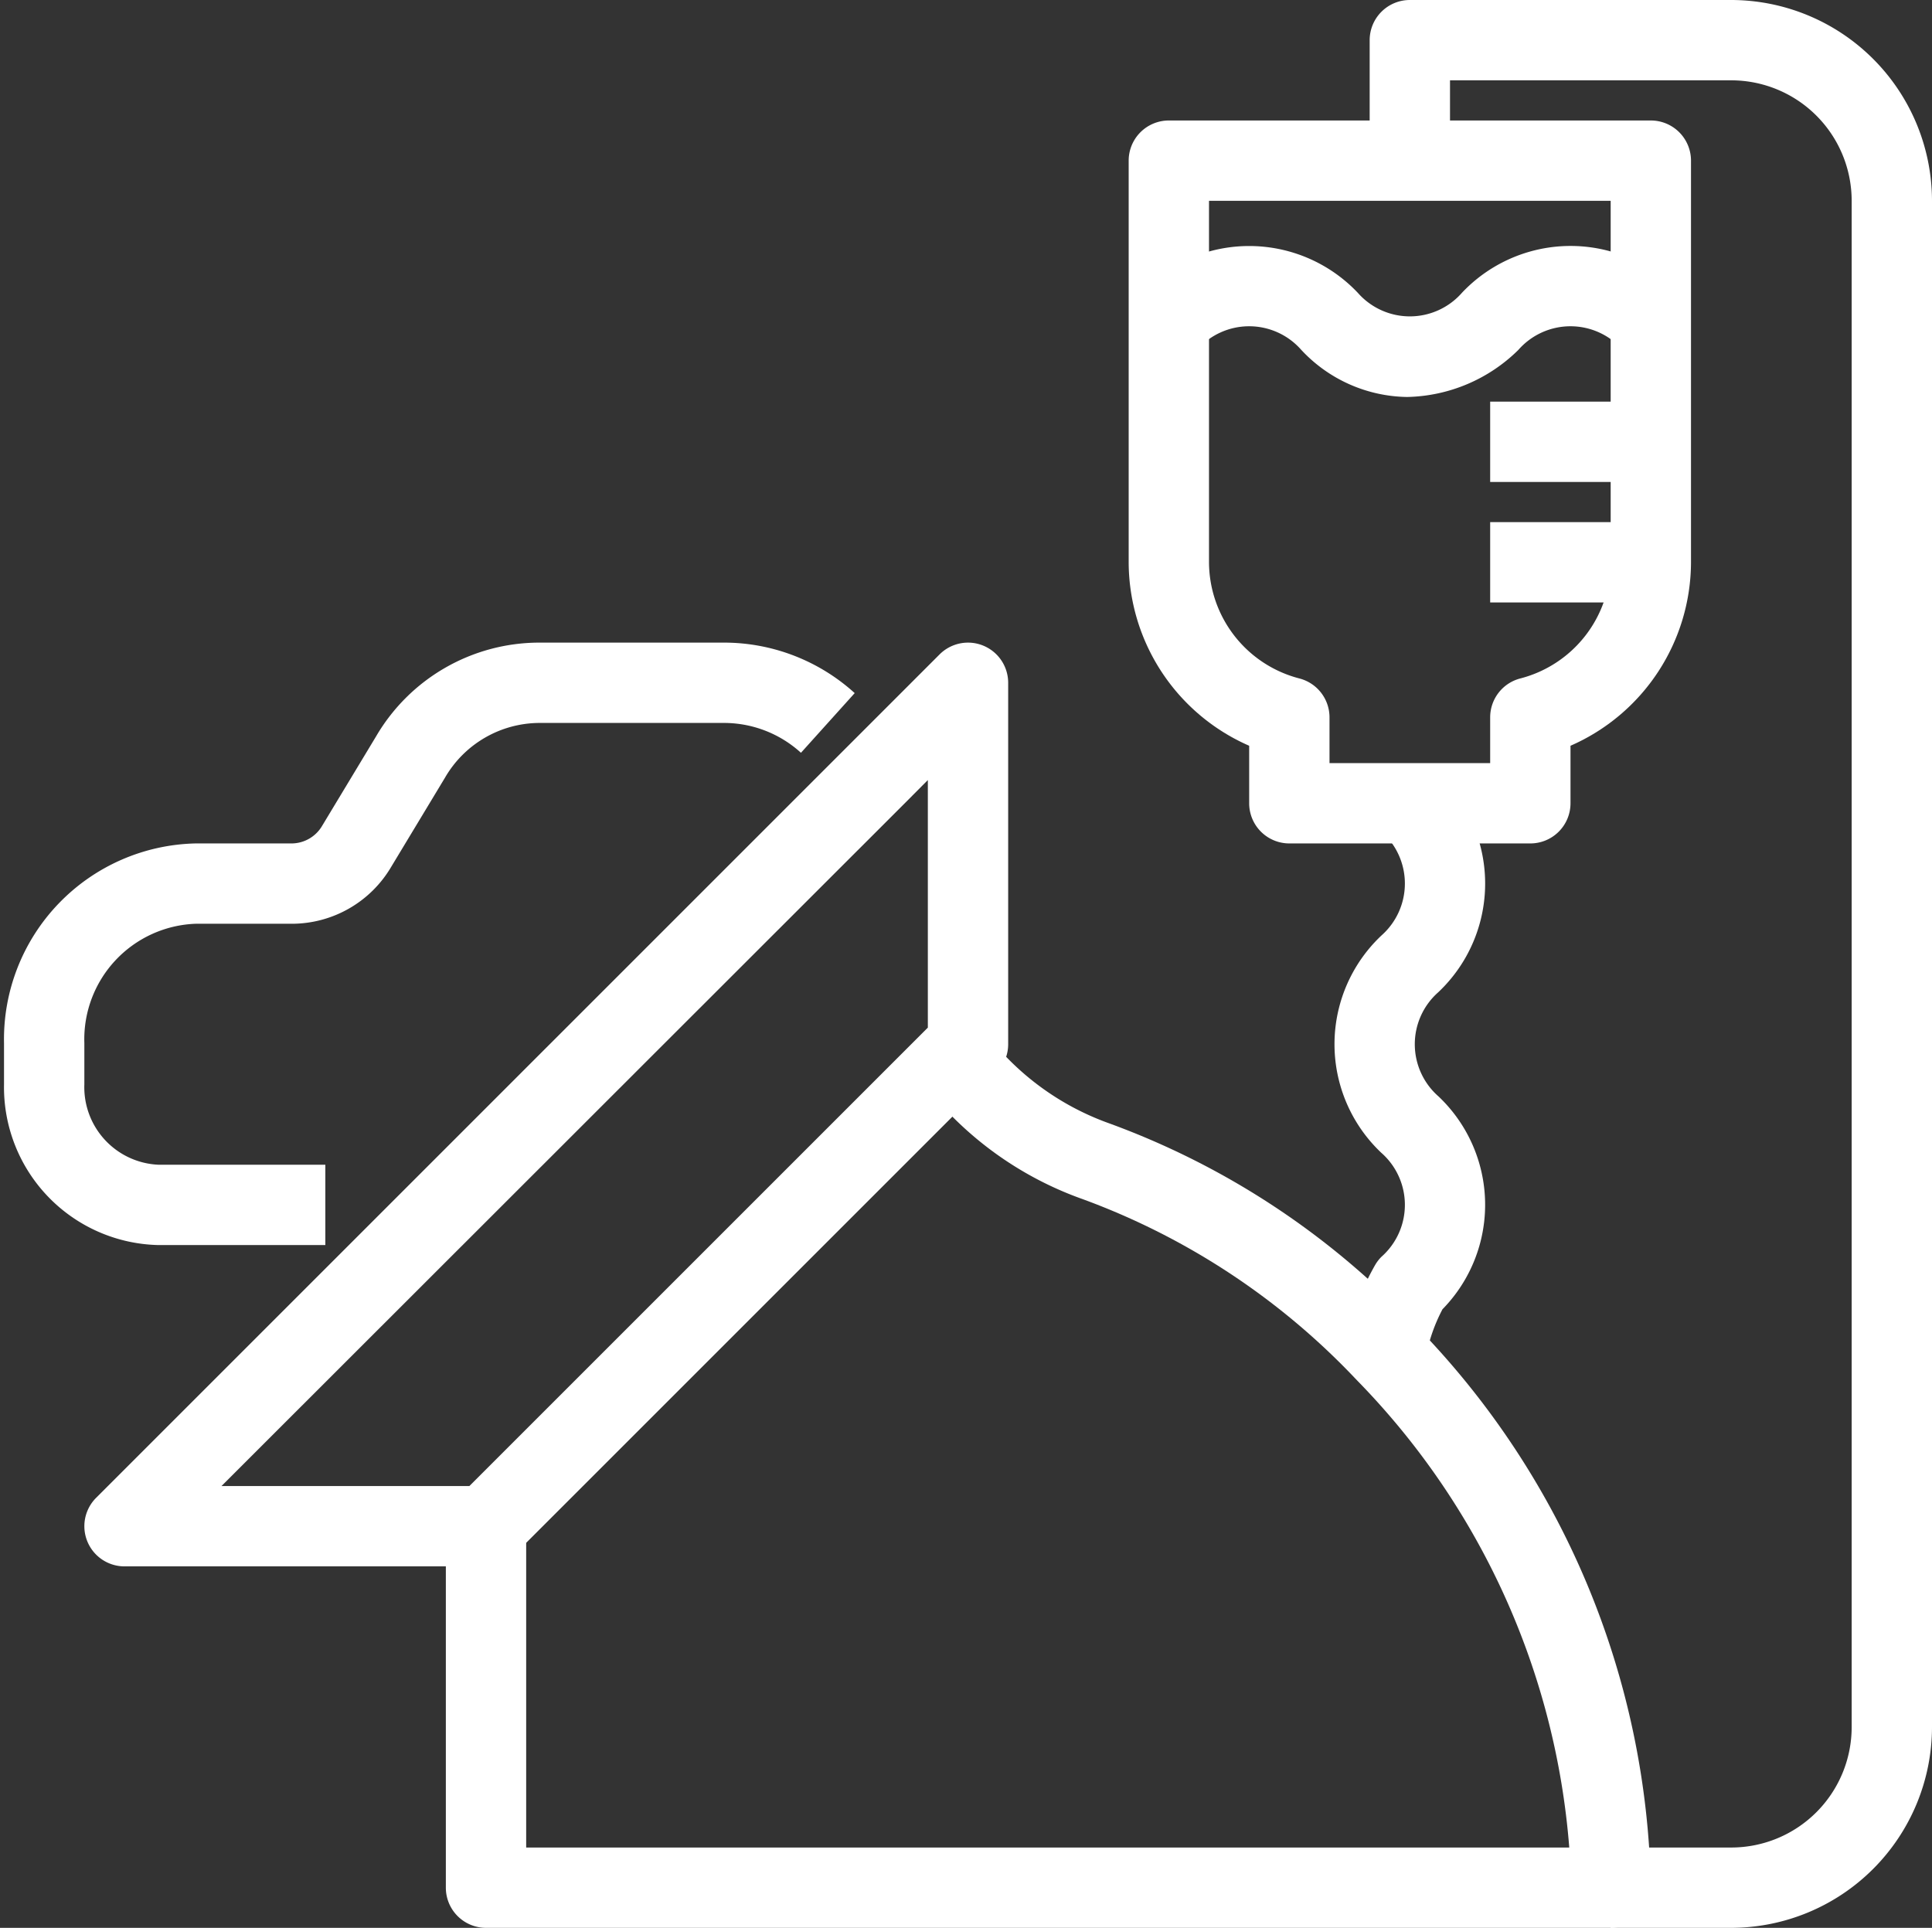 <?xml version="1.0" encoding="UTF-8" standalone="no"?><svg xmlns="http://www.w3.org/2000/svg" xmlns:xlink="http://www.w3.org/1999/xlink" fill="#000000" height="48" preserveAspectRatio="xMidYMid meet" version="1" viewBox="-0.1 0.0 48.1 48.0" width="48.1" zoomAndPan="magnify"><rect x="-0.1" y="0.0" width="48.1" height="48.0" fill="#333333" stroke="none"/><g data-name="28-tread animal" fill="#ffffff" id="change1_1"><path d="M40,48H12a1,1,0,0,1-1-1V38h2v8H38.969A18.713,18.713,0,0,0,33.68,34.363a17.773,17.773,0,0,0-6.832-4.509,8.662,8.662,0,0,1-3.982-2.906,4.758,4.758,0,0,1-.3-.393l1.664-1.11c.062.092.132.176.2.26a6.693,6.693,0,0,0,3.081,2.263,19.761,19.761,0,0,1,7.608,5.01A20.535,20.535,0,0,1,41,47,1,1,0,0,1,40,48Z" fill="inherit"/><path d="M8,31H3.85A3.931,3.931,0,0,1,0,27V25.97A4.878,4.878,0,0,1,4.77,21h2.4a.887.887,0,0,0,.755-.447l1.339-2.22A4.711,4.711,0,0,1,13.32,16h4.62a4.842,4.842,0,0,1,3.239,1.257l-1.338,1.486A2.847,2.847,0,0,0,17.94,18H13.32a2.729,2.729,0,0,0-2.342,1.364L9.637,21.587A2.872,2.872,0,0,1,7.17,23H4.77A2.878,2.878,0,0,0,2,25.97V27a1.932,1.932,0,0,0,1.85,2H8Z" fill="inherit"/><path d="M12,39H3a1,1,0,0,1-.707-1.707l21-21A1,1,0,0,1,25,17v9a1,1,0,0,1-.293.707l-12,12A1,1,0,0,1,12,39ZM5.414,37h6.172L23,25.586V19.422l-.531.534Z" fill="inherit"/><path d="M43,48H40V46h3a3,3,0,0,0,3-3V5a3,3,0,0,0-3-3H36V4H34V1a1,1,0,0,1,1-1h8a5.006,5.006,0,0,1,5,5V43A5.006,5.006,0,0,1,43,48Z" fill="inherit"/><path d="M34.932,9.884a3.669,3.669,0,0,1-2.639-1.177,1.725,1.725,0,0,0-2.592.006l-1.408-1.42a3.722,3.722,0,0,1,5.414,0A1.725,1.725,0,0,0,36.3,7.287a3.718,3.718,0,0,1,5.408.006L40.293,8.707a1.725,1.725,0,0,0-2.592.006A4.055,4.055,0,0,1,34.932,9.884Z" fill="inherit"/><path d="M37 10H41V12H37z" fill="inherit"/><path d="M37 13H41V15H37z" fill="inherit"/><path d="M38,21H32a1,1,0,0,1-1-1V18.568A5,5,0,0,1,28,14V4a1,1,0,0,1,1-1H41a1,1,0,0,1,1,1V14a5,5,0,0,1-3,4.568V20A1,1,0,0,1,38,21Zm-5-2h4V17.86a1,1,0,0,1,.747-.967A3,3,0,0,0,40,14V5H30v9a3,3,0,0,0,2.253,2.893A1,1,0,0,1,33,17.86Z" fill="inherit"/><path d="M35.345,34.1,33.354,33.9c.014-.139.038-.277.063-.416a6.179,6.179,0,0,1,.726-2,.993.993,0,0,1,.15-.192,1.725,1.725,0,0,0-.006-2.592,3.719,3.719,0,0,1,.006-5.408,1.725,1.725,0,0,0-.006-2.592l1.42-1.408a3.721,3.721,0,0,1,0,5.414,1.725,1.725,0,0,0,.006,2.592,3.717,3.717,0,0,1,.1,5.3,4.254,4.254,0,0,0-.423,1.229C35.368,33.935,35.353,34.016,35.345,34.1Z" fill="inherit"/></g></svg>